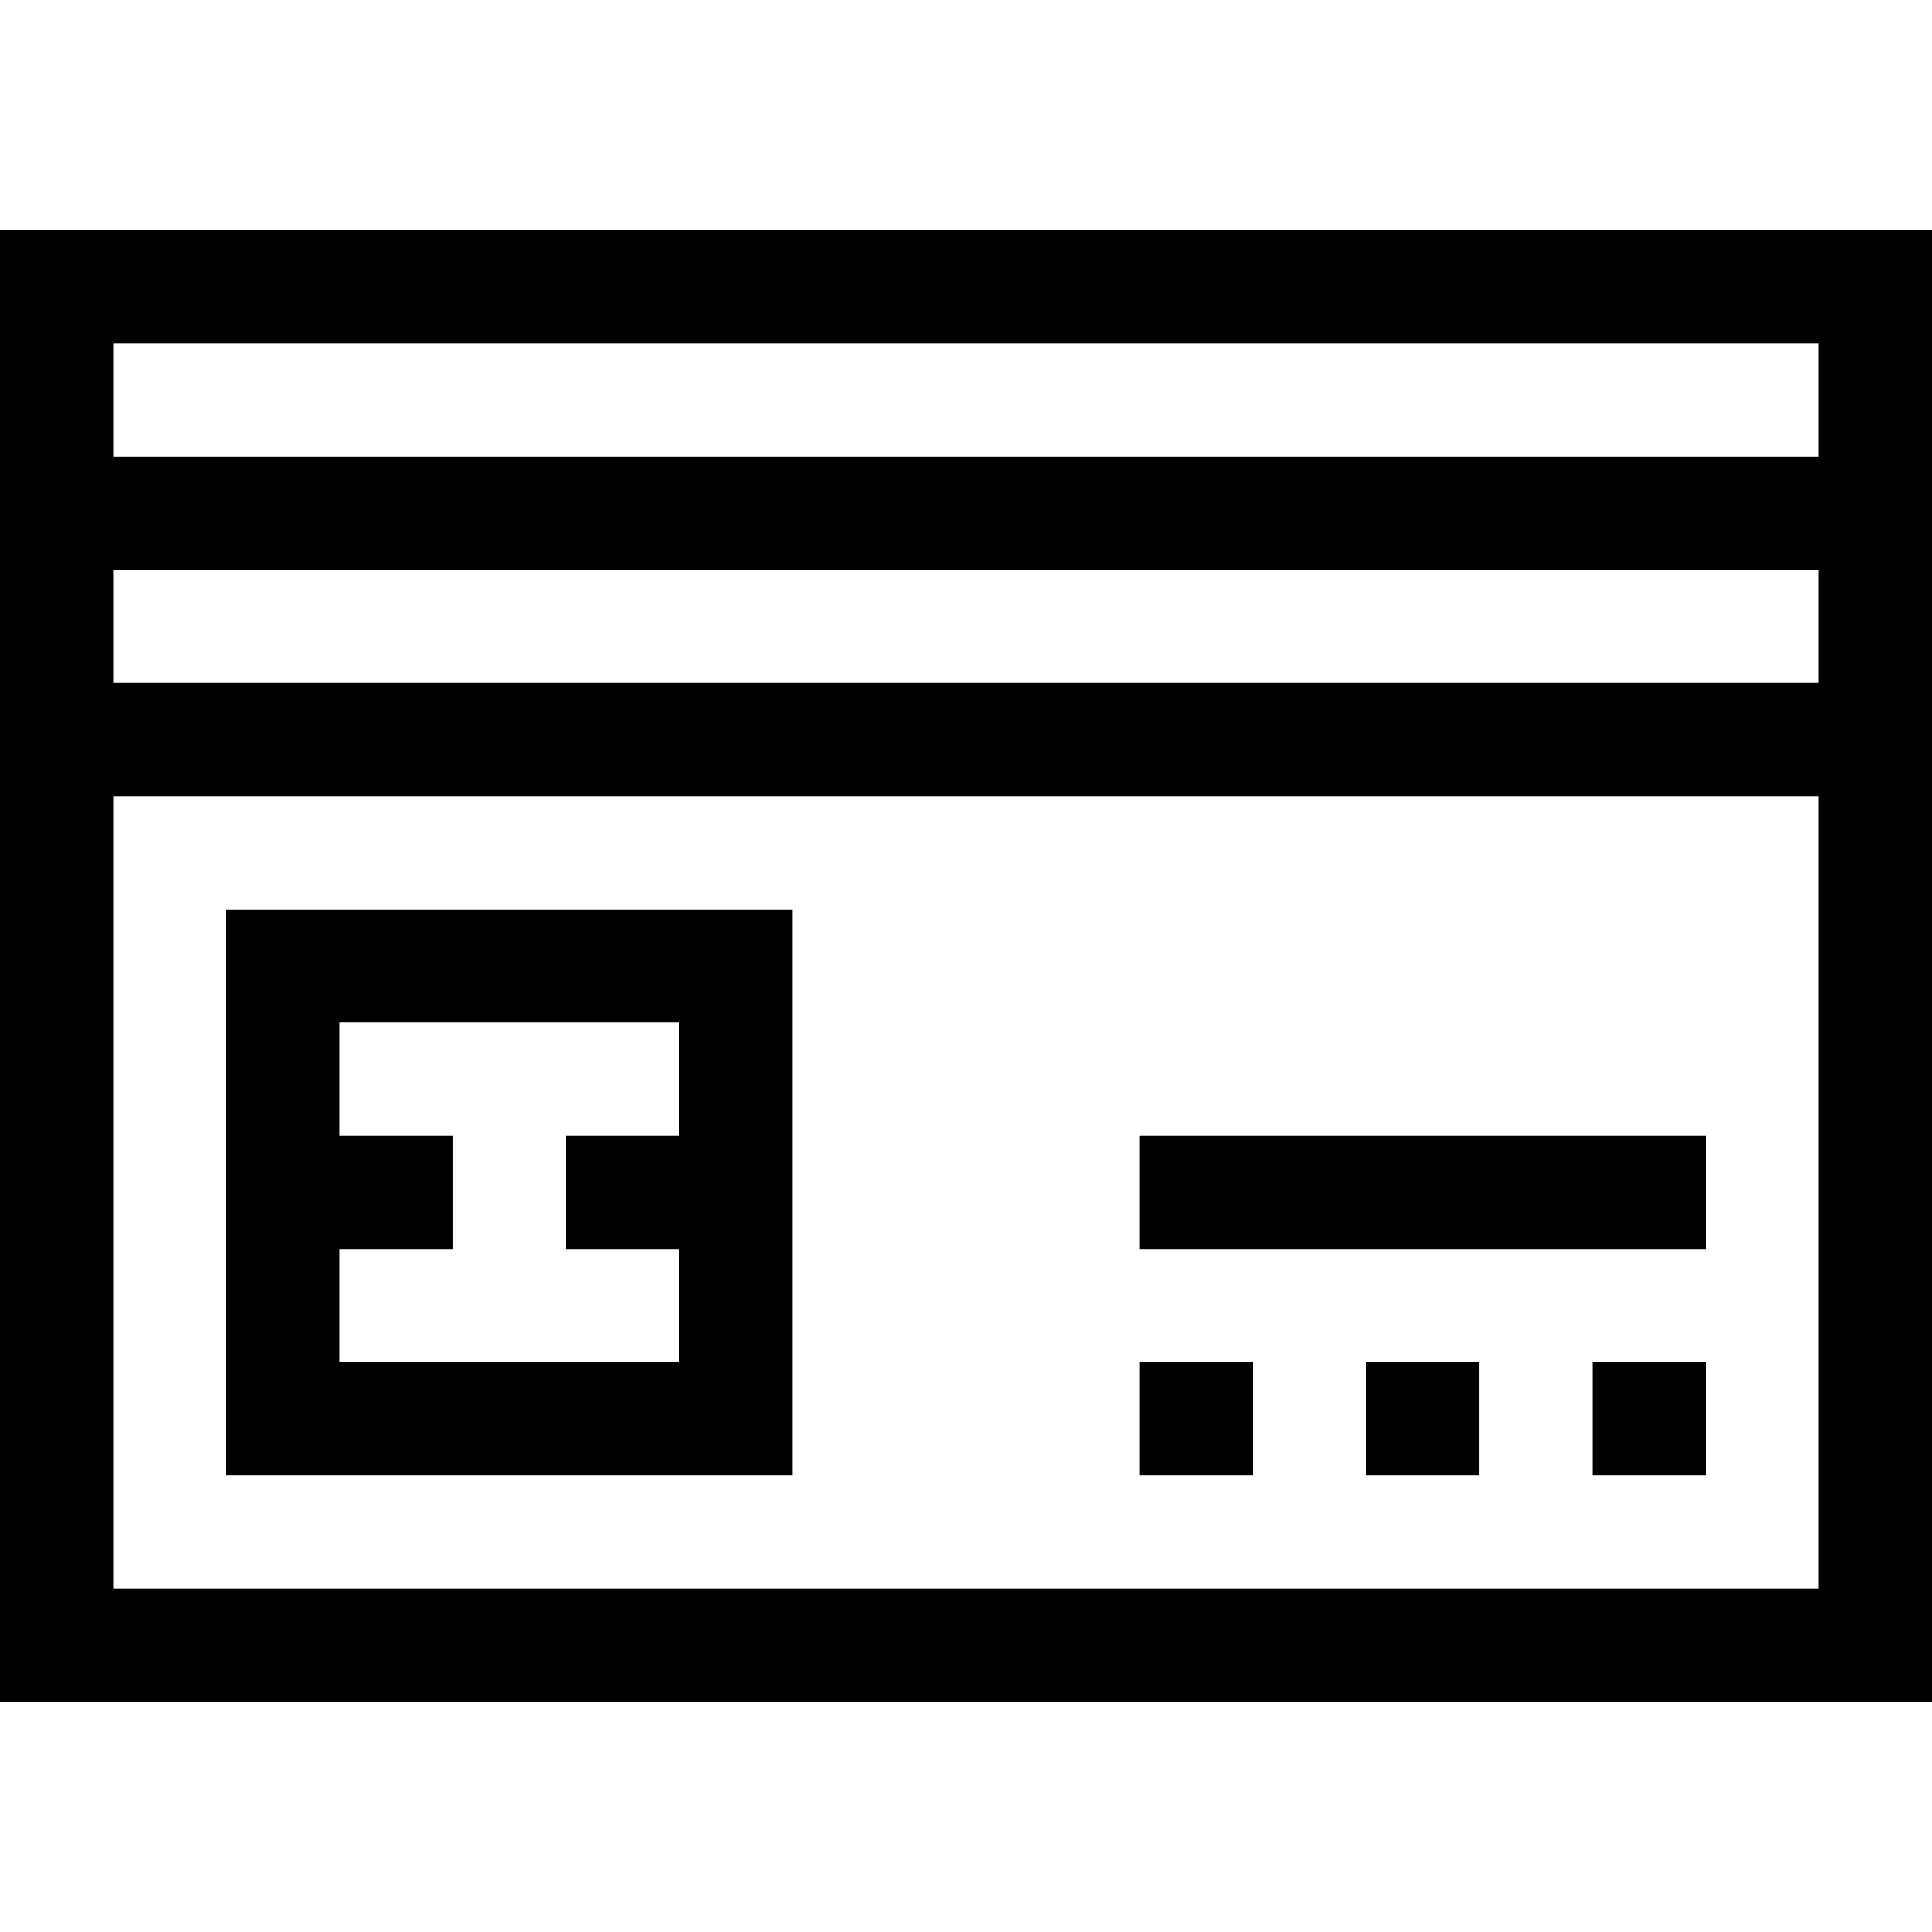 <svg height="512pt" viewBox="0 -61 512 512" width="512pt" xmlns="http://www.w3.org/2000/svg"><path d="m0 0v390h512v-390zm482 30v30h-452v-30zm0 60v30h-452v-30zm-452 270v-210h452v210zm0 0"/><path d="m60 330h150v-150h-150zm120-120v30h-30v30h30v30h-90v-30h30v-30h-30v-30zm0 0"/><path d="m422 300h30v30h-30zm0 0"/><path d="m362 300h30v30h-30zm0 0"/><path d="m302 300h30v30h-30zm0 0"/><path d="m302 240h150v30h-150zm0 0"/></svg>